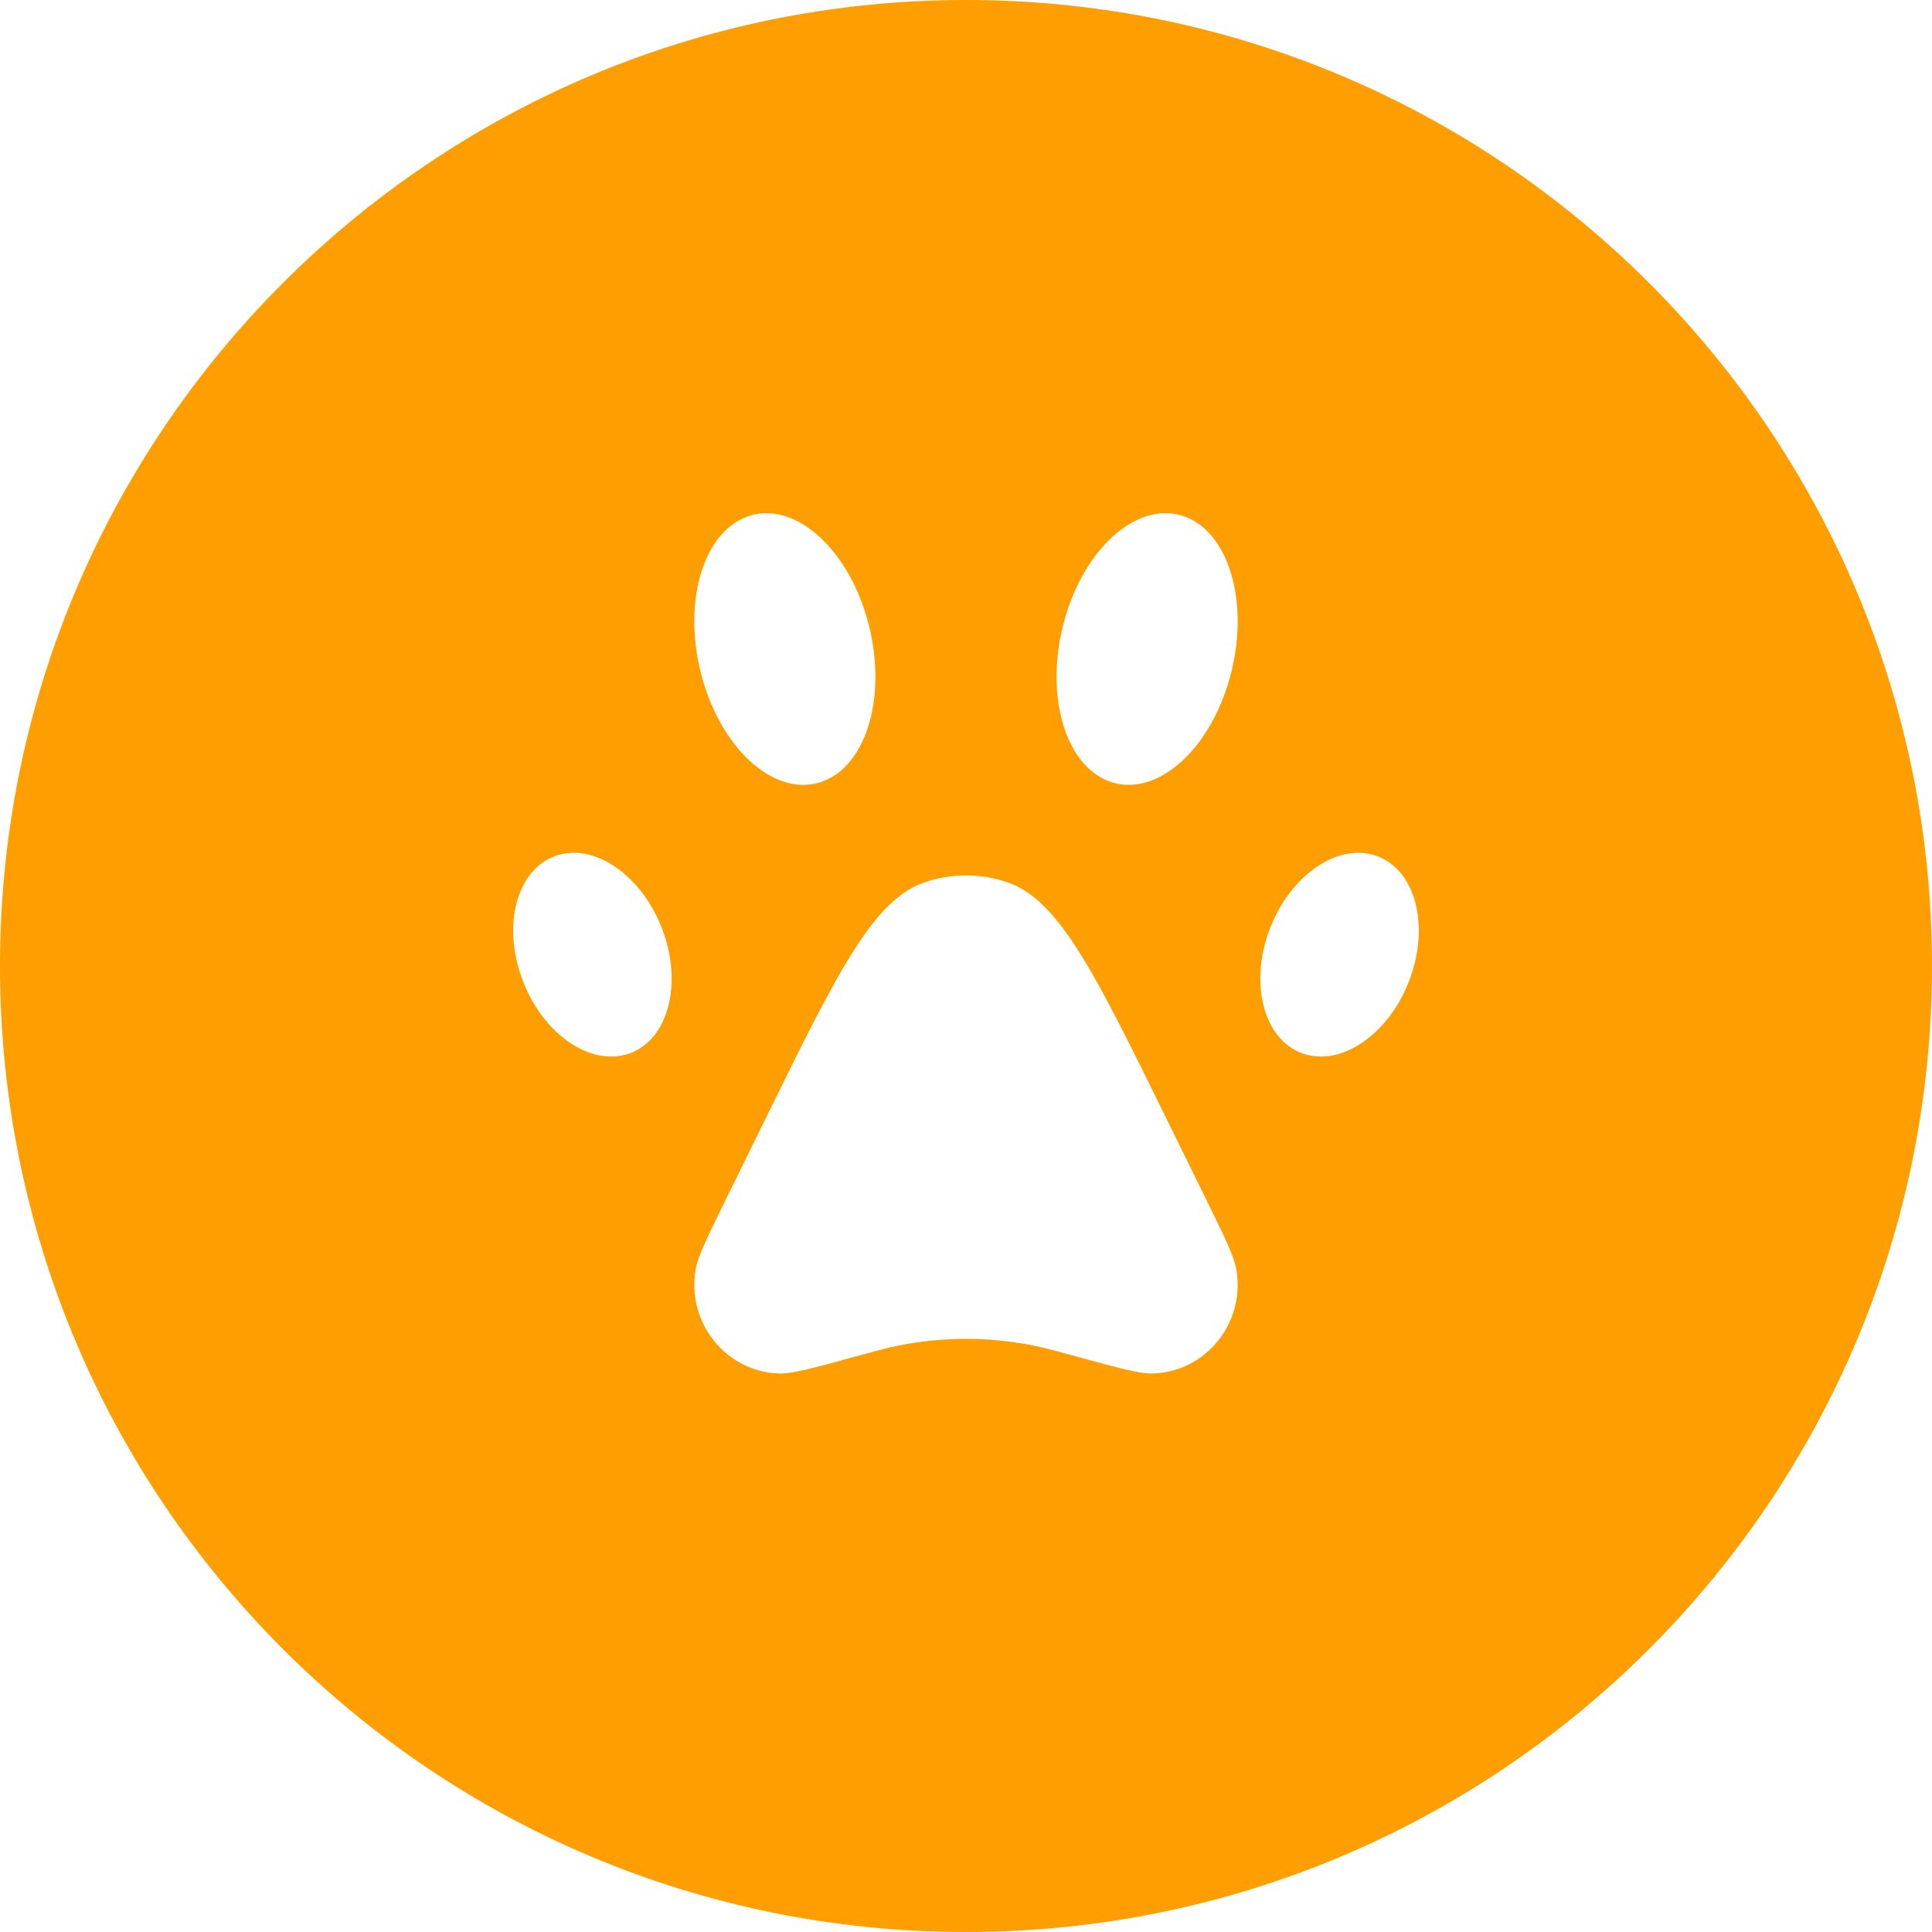 <svg width="36" height="36" viewBox="0 0 36 36" fill="none" xmlns="http://www.w3.org/2000/svg">
<g id="sticker_yellow_300_15">
<path id="Subtract" fill-rule="evenodd" clip-rule="evenodd" d="M18 36C27.941 36 36 27.941 36 18C36 8.059 27.941 0 18 0C8.059 0 0 8.059 0 18C0 27.941 8.059 36 18 36ZM13.06 12.539C13.407 13.915 14.39 14.831 15.254 14.585C16.119 14.339 16.538 13.025 16.19 11.649C15.843 10.273 14.86 9.357 13.996 9.602C13.131 9.848 12.712 11.163 13.06 12.539ZM14.263 20.849C15.601 18.125 16.27 16.763 17.233 16.439C17.731 16.27 18.269 16.27 18.767 16.439C19.73 16.763 20.399 18.125 21.737 20.849L22.479 22.358L22.479 22.358C22.824 23.062 22.997 23.414 23.038 23.653C23.208 24.648 22.472 25.564 21.481 25.593C21.242 25.6 20.869 25.498 20.122 25.294L20.122 25.294C19.696 25.177 19.483 25.118 19.27 25.075C18.431 24.905 17.569 24.905 16.73 25.075C16.517 25.118 16.304 25.177 15.877 25.294L15.877 25.294C15.131 25.498 14.758 25.6 14.519 25.593C13.528 25.564 12.792 24.648 12.962 23.653C13.003 23.414 13.176 23.062 13.521 22.358L14.263 20.849ZM20.746 14.585C21.61 14.831 22.593 13.915 22.94 12.539C23.288 11.163 22.869 9.848 22.004 9.602C21.14 9.357 20.157 10.273 19.81 11.649C19.462 13.025 19.881 14.339 20.746 14.585ZM9.733 18.251C10.112 19.267 11.005 19.885 11.727 19.63C12.448 19.375 12.725 18.344 12.345 17.327C11.966 16.311 11.073 15.693 10.352 15.948C9.63 16.203 9.353 17.234 9.733 18.251ZM24.273 19.63C24.995 19.885 25.888 19.267 26.267 18.251C26.647 17.234 26.37 16.203 25.648 15.948C24.927 15.693 24.034 16.311 23.654 17.327C23.275 18.344 23.552 19.375 24.273 19.63Z" fill="#FF9E01"/>
</g>
</svg>
